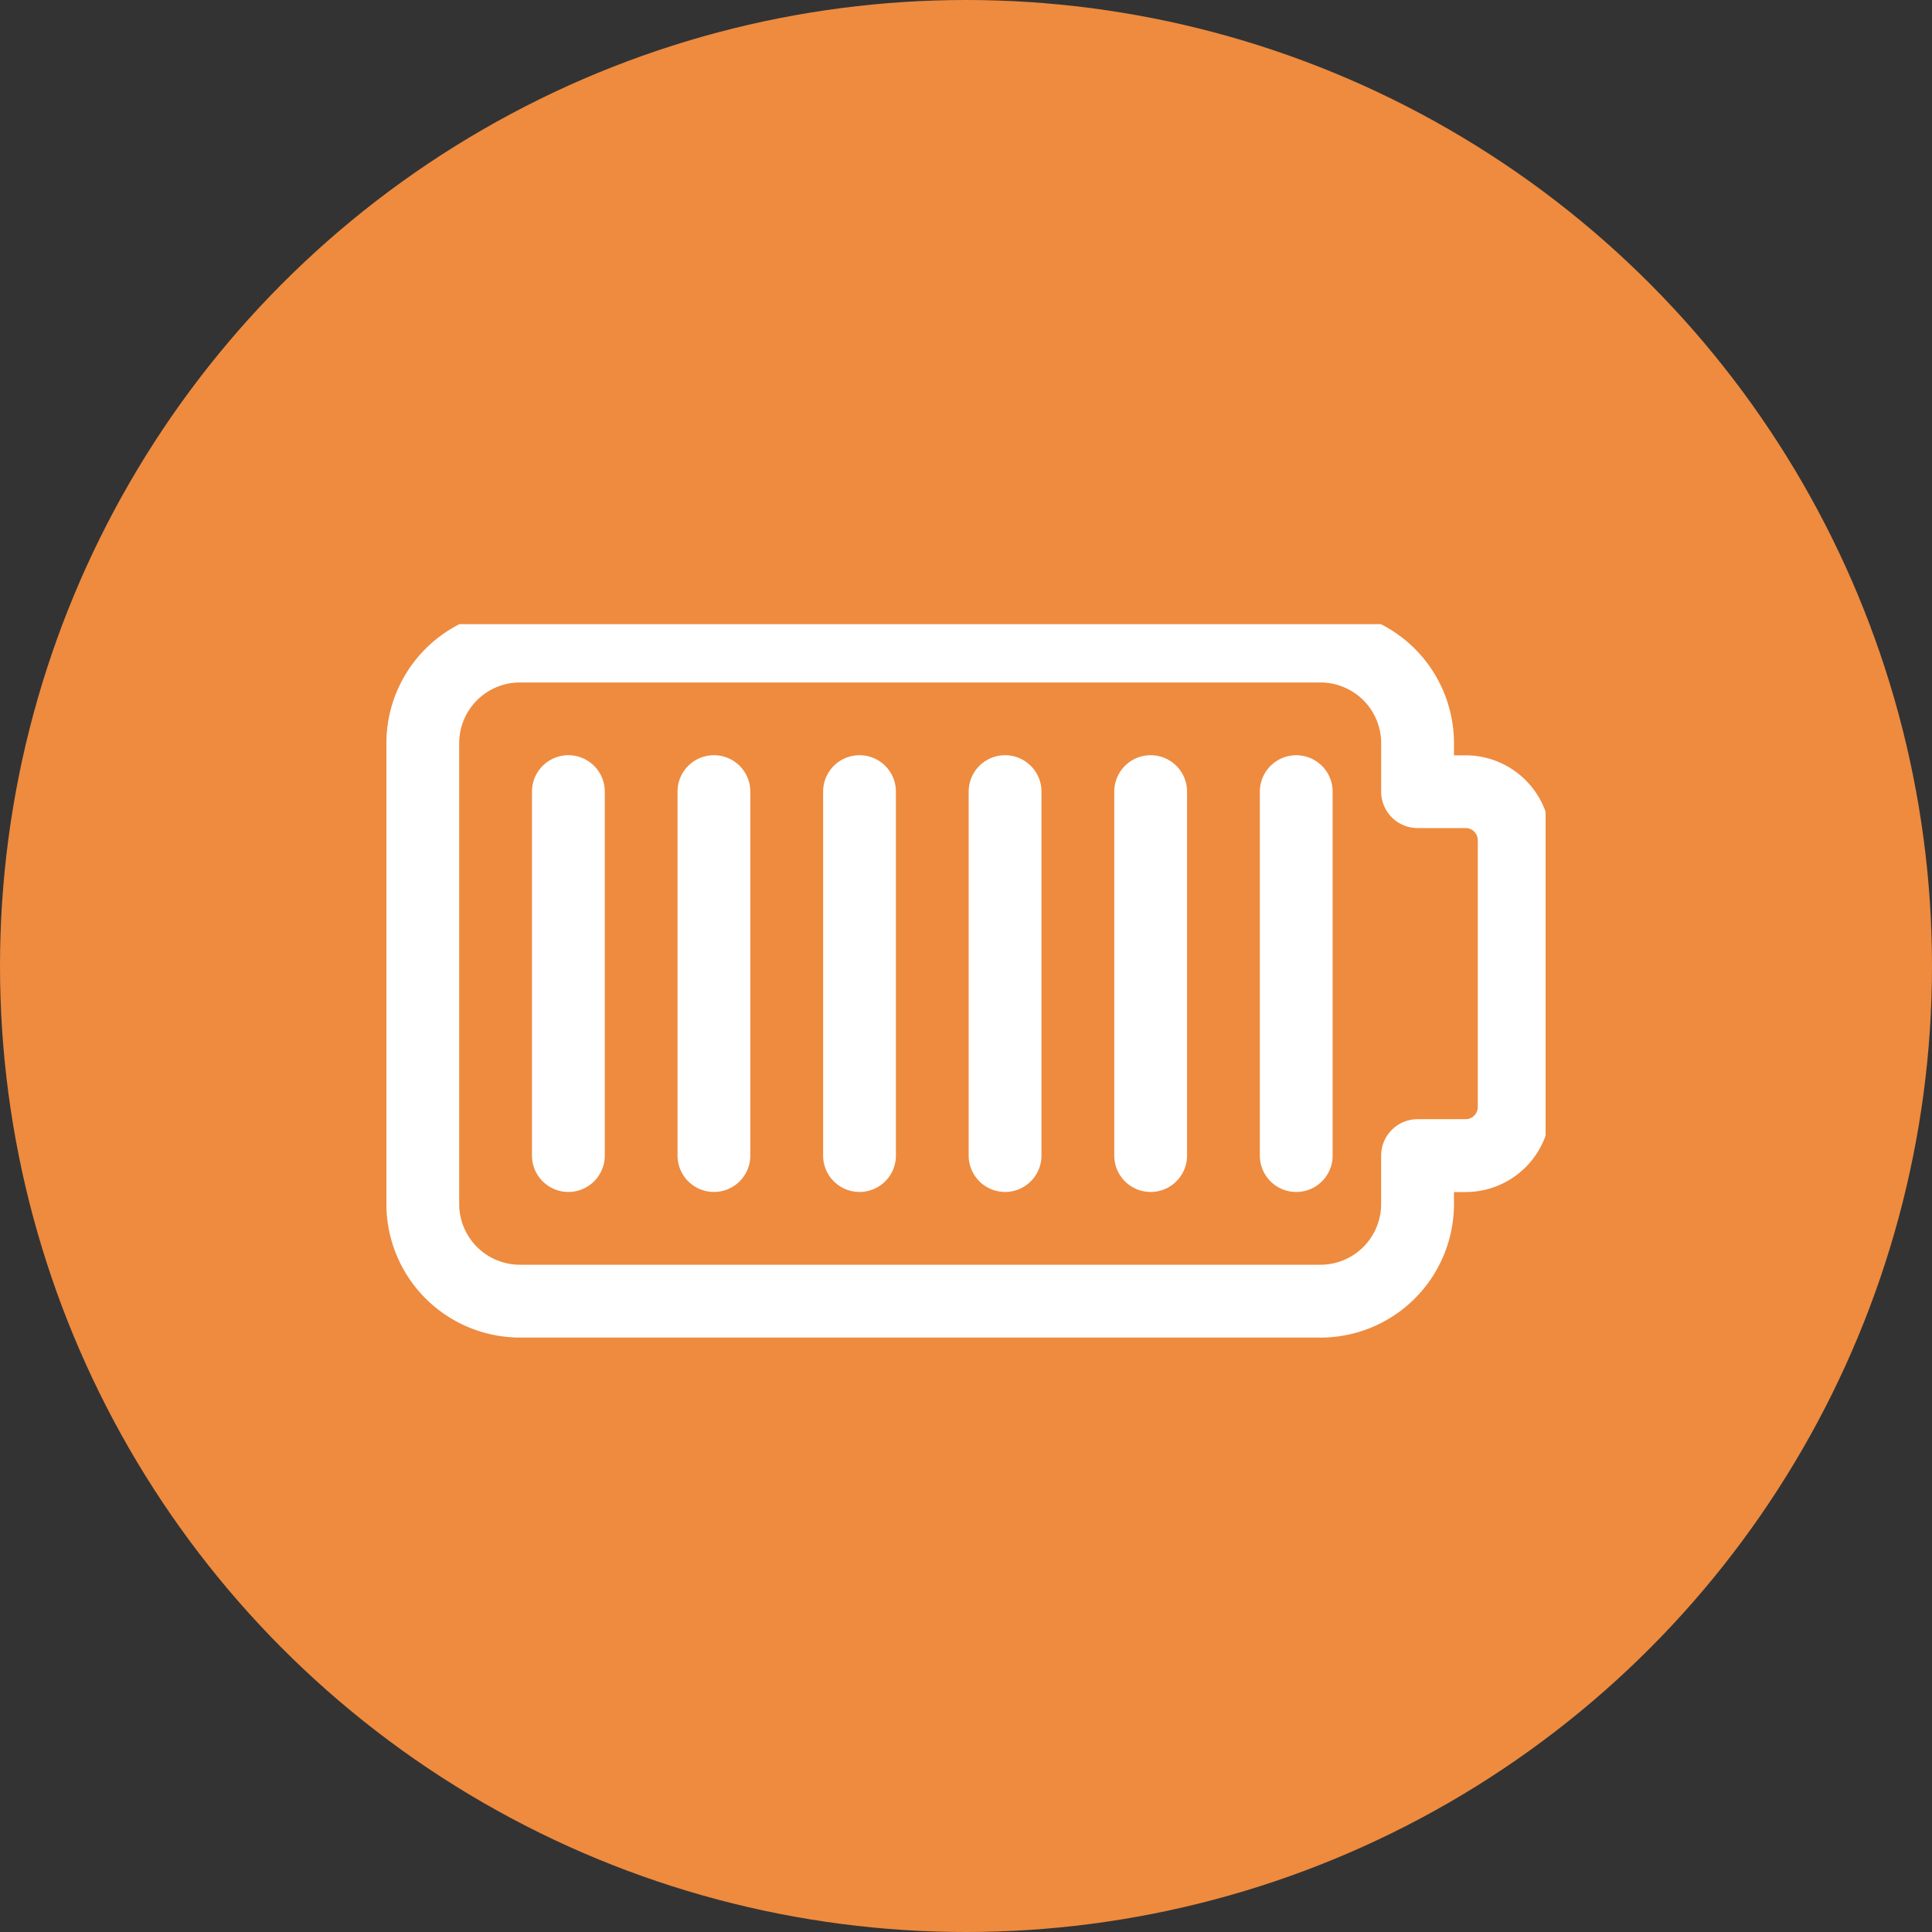 <svg xmlns="http://www.w3.org/2000/svg" xmlns:xlink="http://www.w3.org/1999/xlink" width="65" height="65" viewBox="0 0 65 65">
  <rect x="0" y="0" width="65" height="65" fill="#333333" stroke="none"/>
  <defs>
    <clipPath id="clip-path">
      <rect id="Rectangle_166" data-name="Rectangle 166" width="39" height="24" transform="translate(0 0.488)" fill="#fff"/>
    </clipPath>
  </defs>
  <g id="Group_267" data-name="Group 267" transform="translate(-1252 -3066)">
    <circle id="Ellipse_61" data-name="Ellipse 61" cx="32.5" cy="32.5" r="32.5" transform="translate(1252 3066)" fill="#ee8b3f"/>
    <path id="Path_84" data-name="Path 84" d="M49.224,62.693A1.225,1.225,0,0,1,48,61.469V49.224a1.224,1.224,0,0,1,2.449,0V61.469a1.225,1.225,0,0,1-1.224,1.224" transform="translate(1221.898 3043.409)" fill="#fff"/>
    <path id="Path_85" data-name="Path 85" d="M97.224,62.693A1.225,1.225,0,0,1,96,61.469V49.224a1.224,1.224,0,0,1,2.449,0V61.469a1.225,1.225,0,0,1-1.224,1.224" transform="translate(1178.795 3043.409)" fill="#fff"/>
    <path id="Path_86" data-name="Path 86" d="M145.224,62.693A1.225,1.225,0,0,1,144,61.469V49.224a1.224,1.224,0,0,1,2.449,0V61.469a1.225,1.225,0,0,1-1.224,1.224" transform="translate(1135.693 3043.409)" fill="#fff"/>
    <path id="Path_87" data-name="Path 87" d="M193.224,62.693A1.225,1.225,0,0,1,192,61.469V49.224a1.224,1.224,0,0,1,2.449,0V61.469a1.225,1.225,0,0,1-1.224,1.224" transform="translate(1092.59 3043.409)" fill="#fff"/>
    <path id="Path_88" data-name="Path 88" d="M241.224,62.693A1.225,1.225,0,0,1,240,61.469V49.224a1.224,1.224,0,0,1,2.449,0V61.469a1.225,1.225,0,0,1-1.224,1.224" transform="translate(1049.488 3043.409)" fill="#fff"/>
    <rect id="Rectangle_165" data-name="Rectangle 165" width="39" height="24" transform="translate(1265 3087)" fill="none"/>
    <g id="Group_114" data-name="Group 114" transform="translate(1265 3086.512)" clip-path="url(#clip-path)">
      <path id="Path_89" data-name="Path 89" d="M289.224,62.693A1.225,1.225,0,0,1,288,61.469V49.224a1.224,1.224,0,1,1,2.449,0V61.469a1.225,1.225,0,0,1-1.224,1.224" transform="translate(-258.614 -43.102)" fill="#fff"/>
      <path id="Path_90" data-name="Path 90" d="M31.427,24.488H4.49A4.494,4.494,0,0,1,0,20V4.49A4.494,4.494,0,0,1,4.49,0H31.427a4.494,4.494,0,0,1,4.49,4.49V4.9h.393a2.86,2.86,0,0,1,2.857,2.857v8.979a2.86,2.86,0,0,1-2.857,2.857h-.393V20a4.494,4.494,0,0,1-4.49,4.49M4.49,2.449A2.044,2.044,0,0,0,2.449,4.49V20A2.044,2.044,0,0,0,4.49,22.039H31.427A2.044,2.044,0,0,0,33.467,20V18.366a1.225,1.225,0,0,1,1.224-1.224H36.31a.408.408,0,0,0,.408-.408V7.755a.408.408,0,0,0-.408-.408H34.692a1.225,1.225,0,0,1-1.224-1.224V4.49a2.044,2.044,0,0,0-2.041-2.041Z" transform="translate(0 0)" fill="#fff"/>
    </g>
  </g>
</svg>
